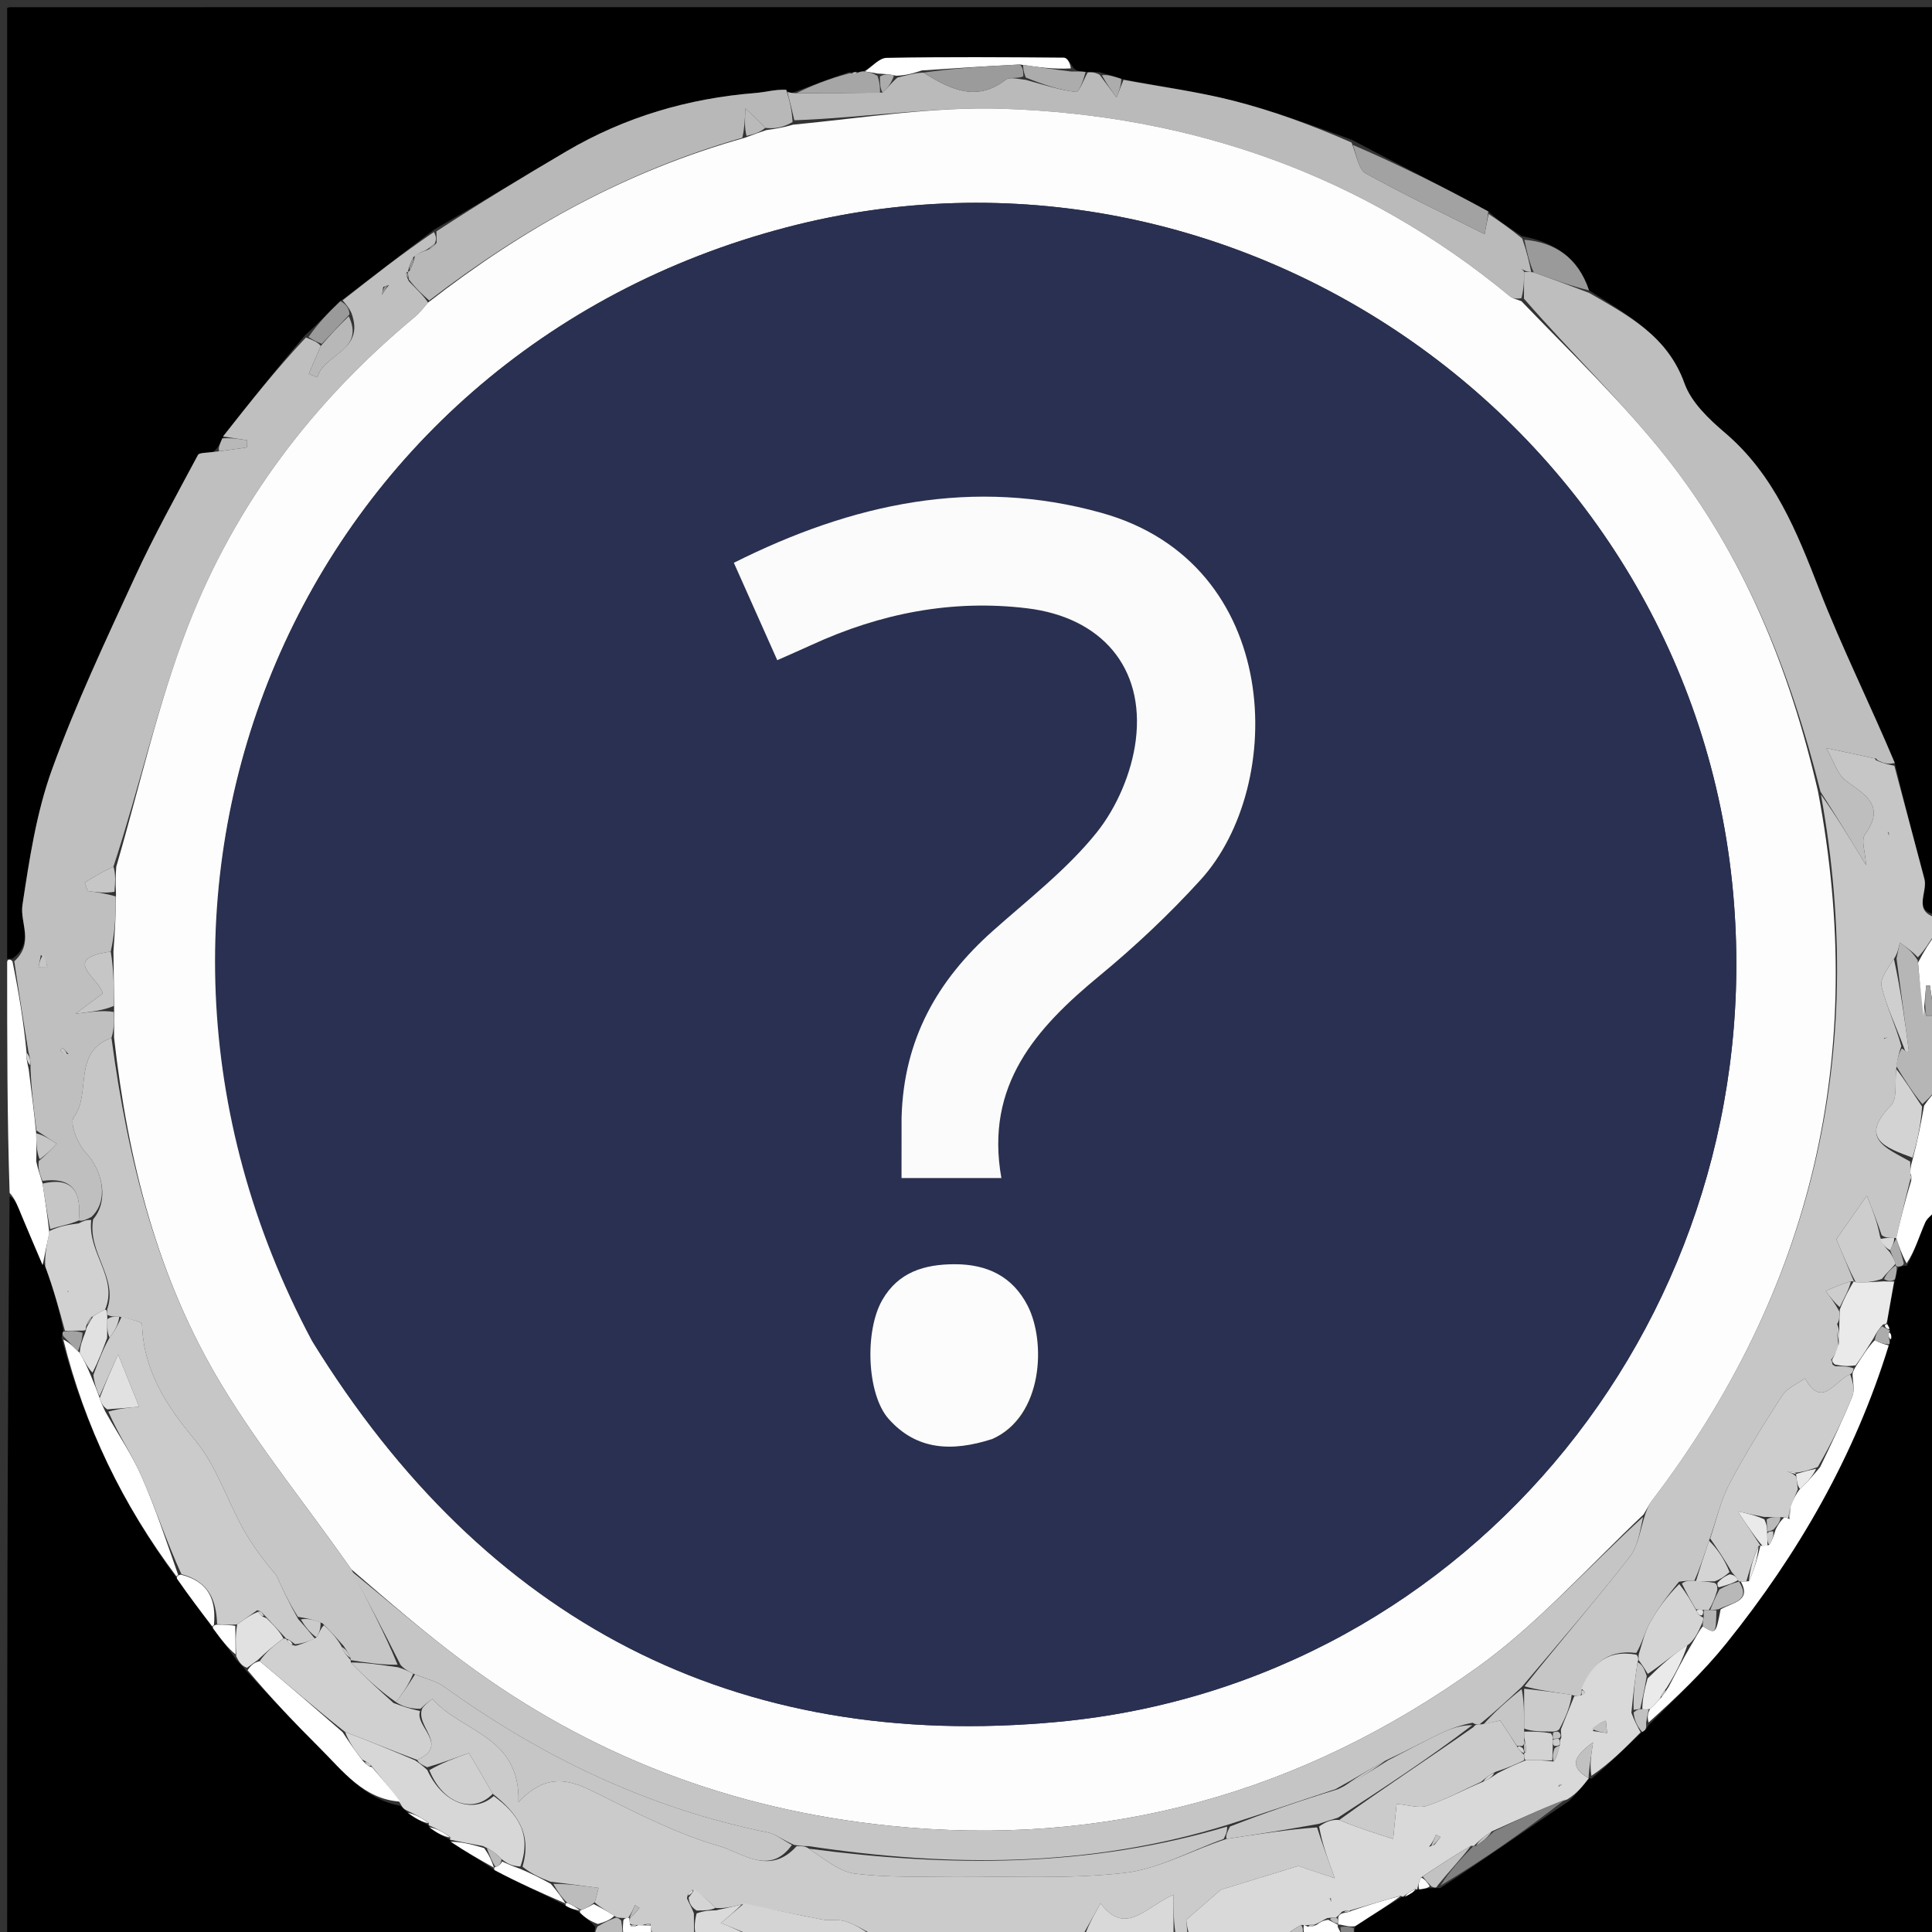 <svg version="1.1" id="Layer_1" xmlns="http://www.w3.org/2000/svg" xmlns:xlink="http://www.w3.org/1999/xlink" x="0px" y="0px"
	 width="100%" viewBox="0 0 270 270" enable-background="new 0 0 270 270" xml:space="preserve">
<rect x="0" y="0" width="270" height="270" fill="#333333" stroke="none"/>
<path fill="#000000" opacity="1" stroke="none" 
	d="
M1,134 
	C1,89.703 1,45.407 1,1.11 
	C1.13,1.073 1.26,1.005 1.39,1.005 
	C91.149,1 180.908,1 271,1 
	C271,43.02 271,85.041 270.717,127.818 
	C267.199,127.371 269.443,124.742 268.937,122.829 
	C267.542,117.556 266.138,112.285 264.8,106.626 
	C261.296,98.306 257.408,90.499 254.253,82.406 
	C251.088,74.285 247.96,66.348 241.059,60.476 
	C238.812,58.564 236.357,56.23 235.411,53.584 
	C233.038,46.944 227.532,44.095 222.067,40.575 
	C220.505,35.932 217.253,33.878 212.671,32.988 
	C210.926,31.848 209.476,30.874 207.991,29.549 
	C201.661,26.083 195.366,22.967 188.897,19.525 
	C183.295,17.471 177.929,15.5 172.421,14.091 
	C167.365,12.799 162.155,12.113 156.702,11.025 
	C155.589,10.647 154.787,10.403 153.66,10.084 
	C152.894,10.047 152.453,10.086 151.703,10.048 
	C150.969,9.976 150.545,9.979 150.055,9.546 
	C149.554,8.744 149.12,8.064 148.681,8.061 
	C140.42,7.993 132.156,7.937 123.897,8.09 
	C122.875,8.108 121.875,9.322 120.634,9.974 
	C120.403,9.965 119.968,10.122 119.735,10.077 
	C119.503,10.031 119.045,10.155 118.642,10.092 
	C115.806,11.011 113.373,11.992 110.712,12.974 
	C110.484,12.976 110.04,12.869 109.87,12.543 
	C108.326,12.483 106.964,12.885 105.578,12.996 
	C96.154,13.747 87.306,16.353 79.147,21.151 
	C73.071,24.724 67.049,28.388 60.65,32.109 
	C56.157,35.464 52.017,38.722 47.573,42.078 
	C45.83,43.727 44.391,45.277 42.596,46.889 
	C38.548,51.632 34.857,56.313 31.065,61.268 
	C30.724,62.054 30.484,62.565 29.845,63.133 
	C28.834,63.312 27.85,63.236 27.663,63.586 
	C24.649,69.234 21.526,74.838 18.851,80.647 
	C14.765,89.521 10.573,98.389 7.259,107.561 
	C5.081,113.588 4.101,120.105 3.136,126.486 
	C2.762,128.954 4.824,131.776 1.743,133.959 
	C1.497,133.996 1,134 1,134 
z"/>
<path fill="#000000" opacity="1" stroke="none" 
	d="
M83,271 
	C55.731,271 28.462,271 1,271 
	C1,236.646 1,202.292 1.346,167.17 
	C2.128,167.546 2.538,168.7 3.006,169.83 
	C3.974,172.165 4.974,174.486 6.32,176.985 
	C7.479,180.097 8.277,183.038 8.871,186.081 
	C8.667,186.183 8.71,186.639 8.598,186.984 
	C11.836,199.317 17.162,210.336 24.739,220.629 
	C26.435,223.075 28.047,225.185 29.806,227.611 
	C30.937,229.165 31.921,230.404 32.992,231.911 
	C33.51,232.522 33.94,232.866 34.45,233.554 
	C37.892,237.342 41.219,240.821 44.627,244.219 
	C47.934,247.516 50.832,251.439 55.996,252.371 
	C56.309,252.76 56.598,252.896 57.006,253.344 
	C58.064,254.147 59.002,254.639 59.947,255.091 
	C59.954,255.05 59.872,255.061 60.002,255.365 
	C61.061,256.166 61.989,256.664 62.925,257.116 
	C62.933,257.07 62.842,257.084 63.002,257.395 
	C65.108,258.804 67.054,259.902 69.098,261.352 
	C72.464,263.136 75.732,264.568 79.066,266.32 
	C79.754,266.76 80.377,266.88 81.066,267.319 
	C81.83,268.065 82.529,268.492 83.177,269.268 
	C83.084,270.078 83.042,270.539 83,271 
z"/>
<path fill="#000000" opacity="1" stroke="none" 
	d="
M271,169 
	C271,202.919 271,236.838 271,271 
	C243.98,271 216.958,271 189.585,270.751 
	C189.218,270.156 189.202,269.809 189.42,269.172 
	C191.796,267.605 193.938,266.329 196.043,265.037 
	C196.006,265.021 196.038,265.094 196.355,265.049 
	C197.142,264.687 197.612,264.368 198.044,264.035 
	C198.008,264.021 198.038,264.094 198.354,264.05 
	C199.086,263.943 199.503,263.88 200.168,263.867 
	C200.58,263.877 200.744,263.837 201.271,263.869 
	C207.408,259.867 213.182,255.795 219.281,251.688 
	C220.42,250.606 221.232,249.558 222.007,248.474 
	C221.969,248.437 222.044,248.496 222.428,248.564 
	C224.967,246.453 227.123,244.274 229.495,242.04 
	C230.005,241.803 230.114,241.545 230.384,241.111 
	C234.253,237.245 238.026,233.678 241.249,229.669 
	C251.298,217.168 259.209,203.451 264.036,187.857 
	C264.13,187.685 264.051,187.303 264.283,187.143 
	C264.37,186.617 264.224,186.252 264.067,185.933 
	C264.056,185.978 264.136,185.93 264.06,185.693 
	C263.984,185.457 263.74,185.024 263.772,184.636 
	C264.104,182.53 264.404,180.812 264.831,178.781 
	C265.015,178.021 265.072,177.574 265.369,177.07 
	C265.607,177.012 266.07,176.849 266.467,176.913 
	C267.577,174.919 268.184,172.814 269.058,170.826 
	C269.387,170.078 270.334,169.601 271,169 
z"/>
<path fill="#C6C6C6" opacity="1" stroke="none" 
	d="
M264.738,107.013 
	C266.138,112.285 267.542,117.556 268.937,122.829 
	C269.443,124.742 267.199,127.371 270.717,128.287 
	C271,128.444 271,128.889 270.753,129.879 
	C269.697,131.653 268.889,132.882 268.028,133.785 
	C267.151,132.88 266.328,132.301 265.504,131.722 
	C265.349,132.471 265.194,133.22 264.679,134.016 
	C263.822,135.342 262.689,136.774 262.954,137.868 
	C263.632,140.666 264.933,143.313 265.721,146.22 
	C265.306,147.274 265.154,148.13 265.001,149.398 
	C264.793,151.401 265.174,153.566 264.278,154.481 
	C259.731,159.126 263.575,160.402 266.955,162.332 
	C266.959,163.125 266.971,163.578 266.983,164.265 
	C266.982,164.5 266.983,164.97 266.856,165.266 
	C266.154,168.055 265.578,170.547 265.009,173.023 
	C265.016,173.006 265.038,173.032 264.7,173.015 
	C263.911,172.992 263.46,172.984 262.965,172.609 
	C262.354,170.797 261.786,169.353 260.897,167.09 
	C258.932,169.902 257.577,171.841 256.64,173.182 
	C257.601,175.501 258.345,177.298 259.084,179.065 
	C259.079,179.035 259.055,179.09 258.66,179.061 
	C257.226,179.496 256.187,179.96 255.148,180.423 
	C255.788,181.275 256.427,182.127 257.073,183.318 
	C257.067,184.11 257.056,184.562 256.733,185.044 
	C256.633,186.047 256.845,187.02 256.954,188.257 
	C256.584,189.015 256.315,189.51 255.867,190.09 
	C255.828,190.43 255.969,190.686 256.482,190.931 
	C257.601,190.938 258.347,190.956 259.047,191.229 
	C258.966,191.653 258.931,191.823 258.569,192.052 
	C256.307,193.042 254.624,196.919 252.247,192.62 
	C251.168,193.41 249.751,193.98 249.071,195.028 
	C246.459,199.053 243.917,203.144 241.686,207.387 
	C240.446,209.743 239.873,212.45 238.839,215.319 
	C238.12,217.426 237.562,219.213 236.781,220.917 
	C236.041,220.88 235.523,220.926 234.64,221.049 
	C233.031,223.004 231.672,224.819 230.582,226.782 
	C229.857,228.088 229.515,229.606 228.677,231.003 
	C224.425,230.48 222.385,232.749 221.005,236.243 
	C221.002,236.665 221.002,236.835 220.756,237.009 
	C220.51,237.015 220.017,237.019 219.657,236.858 
	C217.198,236.465 215.099,236.232 213.05,235.663 
	C218.005,229.438 223.021,223.639 227.736,217.603 
	C228.951,216.049 229.216,213.753 229.978,211.463 
	C230.279,210.696 230.471,210.226 230.769,209.836 
	C253.273,180.36 261.058,147.41 254.474,111.033 
	C256.665,114.119 258.506,117.154 260.789,120.915 
	C260.689,119.111 260.055,117.418 260.641,116.606 
	C263.614,112.491 260.535,111.051 257.891,109.042 
	C256.794,108.207 256.346,106.518 255.216,104.541 
	C258.337,105.207 260.164,105.598 261.995,105.994 
	C262,106 262.011,106.009 262.188,106.262 
	C263.155,106.681 263.947,106.847 264.738,107.013 
M263.242,145.178 
	C263.412,145.121 263.581,145.065 263.751,145.009 
	C263.58,144.954 263.41,144.899 263.242,145.178 
M263.807,116.249 
	C263.861,116.414 263.916,116.578 263.97,116.742 
	C264.024,116.576 264.077,116.41 263.807,116.249 
z"/>
<path fill="#CBCBCB" opacity="1" stroke="none" 
	d="
M151,271 
	C141.646,271 132.292,271 122.427,270.638 
	C120.652,269.668 119.434,268.906 118.107,268.499 
	C117.101,268.191 115.931,268.459 114.876,268.256 
	C111.241,267.555 107.624,266.759 103.68,266.134 
	C102.246,266.504 101.133,266.74 99.979,266.638 
	C98.959,265.534 97.98,264.766 96.775,264.106 
	C96.269,264.418 96.083,264.688 96.01,265.316 
	C96.342,266.073 96.655,266.536 96.971,267.4 
	C96.983,268.867 96.992,269.933 97,271 
	C95.286,271 93.571,271 91.441,270.682 
	C91.013,269.94 91.002,269.517 90.92,268.897 
	C90.564,268.804 90.279,268.907 89.795,269.027 
	C89.597,269.044 89.199,269.044 88.907,269.025 
	C88.42,269.008 88.225,269.01 88.002,268.773 
	C87.975,268.534 87.956,268.053 88.196,267.925 
	C88.747,267.409 89.059,267.022 89.37,266.635 
	C89.158,266.499 88.946,266.363 88.733,266.227 
	C88.475,266.834 88.216,267.441 87.768,268.052 
	C87.579,268.056 87.201,268.05 86.91,268.031 
	C86.424,268.011 86.229,268.01 85.851,267.744 
	C84.767,267.017 83.865,266.557 83.103,265.842 
	C83.378,265.006 83.512,264.425 83.647,263.844 
	C81.523,263.552 79.399,263.259 76.922,262.969 
	C75.346,262.37 74.124,261.768 73.022,260.871 
	C74.379,256.253 72.26,253.381 68.863,250.687 
	C67.626,248.518 66.525,246.662 65.534,244.989 
	C63.546,245.711 61.773,246.355 59.702,246.978 
	C58.933,246.638 58.463,246.319 58.318,245.957 
	C62.915,243.826 57.878,241.255 59.043,238.684 
	C59.565,238.039 60.427,237.387 60.466,237.433 
	C64.397,242.068 72.738,242.516 72.453,251.854 
	C76.933,247.122 80.453,249.13 84.263,251.034 
	C89.535,253.67 94.889,256.371 100.511,257.991 
	C103.691,258.907 107.562,262.204 111.335,258.002 
	C112.111,258.002 112.554,258.001 113.055,258.358 
	C115.241,259.807 117.286,261.575 119.515,261.85 
	C124.07,262.411 128.724,262.256 133.337,262.239 
	C141.253,262.211 149.232,262.622 157.063,261.757 
	C161.826,261.23 166.362,258.655 171.413,256.991 
	C175.891,256.326 179.956,255.669 184.06,255.381 
	C184.75,257.547 185.402,259.345 186.543,262.492 
	C183.652,261.519 182.003,260.964 181.438,260.773 
	C177.202,262.071 173.503,263.205 170.634,264.084 
	C168.845,265.639 167.482,266.824 165.79,268.294 
	C165.821,268.689 165.91,269.844 166,271 
	C165.556,271 165.111,271 164.335,270.591 
	C164.004,268.628 164.004,267.073 164.004,264.783 
	C160.111,266.5 157.284,270.659 153.811,265.993 
	C152.718,267.94 151.859,269.47 151,271 
z"/>
<path fill="#D9D9D9" opacity="1" stroke="none" 
	d="
M166.463,271 
	C165.91,269.844 165.821,268.689 165.79,268.294 
	C167.482,266.824 168.845,265.639 170.634,264.084 
	C173.503,263.205 177.202,262.071 181.438,260.773 
	C182.003,260.964 183.652,261.519 186.543,262.492 
	C185.402,259.345 184.75,257.547 184.35,255.255 
	C185.394,254.514 186.188,254.268 187.162,254.347 
	C189.699,255.413 192.055,256.156 194.699,256.989 
	C194.919,254.738 195.06,253.295 195.177,252.103 
	C196.749,252.229 198.249,252.759 199.439,252.361 
	C202.044,251.492 204.492,250.152 207.302,248.982 
	C208.066,248.642 208.533,248.323 209.277,247.811 
	C210.703,247.078 211.853,246.54 213.298,245.983 
	C214.705,245.983 215.816,246.003 217.134,246.178 
	C217.561,245.555 217.781,244.777 218,243.75 
	C218,243.5 218.001,243.001 218.176,242.919 
	C218.236,242.557 218.12,242.276 218.137,241.685 
	C218.852,239.923 219.434,238.471 220.017,237.019 
	C220.017,237.019 220.51,237.015 220.927,236.921 
	C221.409,236.718 221.553,236.547 221.525,236.51 
	C221.377,236.317 221.185,236.159 221.008,235.989 
	C222.385,232.749 224.425,230.48 228.674,231.24 
	C228.996,231.503 228.993,231.979 228.85,232.31 
	C228.469,234.76 228.231,236.88 227.988,239.359 
	C228.415,240.511 228.847,241.303 229.279,242.095 
	C227.123,244.274 224.967,246.453 222.402,248.177 
	C222.158,246.625 222.324,245.528 222.632,243.487 
	C219.461,245.753 219.621,247.132 222.045,248.511 
	C221.232,249.558 220.42,250.606 219.044,251.46 
	C215.254,252.819 212.028,254.372 208.467,255.946 
	C207.407,256.622 206.682,257.276 205.977,257.963 
	C205.996,257.996 205.932,257.955 205.557,257.964 
	C203.064,259.396 200.946,260.818 198.602,262.379 
	C198.263,263.044 198.151,263.569 198.038,264.094 
	C198.038,264.094 198.008,264.021 197.773,263.989 
	C197.038,264.336 196.538,264.715 196.038,265.094 
	C196.038,265.094 196.006,265.021 195.711,264.948 
	C193.282,265.579 191.148,266.283 188.688,266.978 
	C188.146,266.989 187.929,267.009 187.557,267.158 
	C187.222,267.492 187.092,267.726 186.692,267.979 
	C186.157,267.989 185.943,268.009 185.47,268.059 
	C184.816,268.386 184.421,268.681 183.696,268.974 
	C183.145,268.994 182.925,269.017 182.581,269.049 
	C182.457,269.058 182.21,269.023 181.832,269.011 
	C180.636,269.665 179.818,270.333 179,271 
	C174.975,271 170.951,271 166.463,271 
M200.49,257.782 
	C200.767,257.431 201.044,257.08 201.32,256.729 
	C201.106,256.621 200.891,256.512 200.677,256.404 
	C200.451,256.936 200.225,257.468 199.702,258.102 
	C199.801,258.068 199.901,258.034 200.49,257.782 
M222.596,241.912 
	C223.263,242.009 223.931,242.106 224.598,242.202 
	C224.539,241.625 224.48,241.048 224.421,240.471 
	C223.729,240.752 223.038,241.032 222.596,241.912 
M185.823,265.218 
	C185.885,265.394 185.946,265.57 186.007,265.747 
	C186.065,265.568 186.123,265.389 185.823,265.218 
M217.804,249.705 
	C217.968,249.589 218.132,249.473 218.296,249.357 
	C218.066,249.381 217.836,249.404 217.804,249.705 
z"/>
<path fill="#FFFFFF" opacity="1" stroke="none" 
	d="
M5.961,176.813 
	C4.974,174.486 3.974,172.165 3.006,169.83 
	C2.538,168.7 2.128,167.546 1.346,166.701 
	C1,156.312 1,145.625 1,134.469 
	C1,134 1.497,133.996 1.748,134.374 
	C2.655,138.833 3.313,142.914 3.716,147.12 
	C3.631,147.832 3.801,148.418 4.014,149.434 
	C4.403,152.571 4.749,155.278 5.06,158.389 
	C5.075,159.87 5.125,160.947 5.059,162.274 
	C5.273,163.36 5.603,164.195 5.956,165.407 
	C6.316,167.871 6.652,169.959 6.894,172.307 
	C6.519,173.982 6.24,175.398 5.961,176.813 
z"/>
<path fill="#FFFFFF" opacity="1" stroke="none" 
	d="
M266.983,164.03 
	C266.971,163.578 266.959,163.125 267.266,162.126 
	C268.01,159.337 268.436,157.094 268.9,154.503 
	C269.625,153.437 270.312,152.719 271,152 
	C271,157.355 271,162.71 271,168.532 
	C270.334,169.601 269.387,170.078 269.058,170.826 
	C268.184,172.814 267.577,174.919 266.445,176.557 
	C265.685,175.104 265.343,174.072 265.002,173.039 
	C265.578,170.547 266.154,168.055 267.041,165.194 
	C267.229,164.561 267.106,164.296 266.983,164.03 
z"/>
<path fill="#D4D4D4" opacity="1" stroke="none" 
	d="
M104,266 
	C107.624,266.759 111.241,267.555 114.876,268.256 
	C115.931,268.459 117.101,268.191 118.107,268.499 
	C119.434,268.906 120.652,269.668 121.958,270.638 
	C116.645,271 111.29,271 105.443,270.709 
	C103.29,269.756 101.628,269.094 100.751,268.744 
	C101.627,268.004 102.814,267.002 104,266 
z"/>
<path fill="#B6B6B6" opacity="1" stroke="none" 
	d="
M271,151.546 
	C270.312,152.719 269.625,153.437 268.655,154.306 
	C267.249,152.633 266.125,150.809 265.001,148.985 
	C265.154,148.13 265.306,147.274 265.777,146.514 
	C266.191,146.741 266.262,146.916 266.391,146.988 
	C266.478,147.037 266.765,146.926 266.763,146.913 
	C266.2,142.596 265.62,138.282 265.04,133.968 
	C265.194,133.22 265.349,132.471 265.504,131.722 
	C266.328,132.301 267.151,132.88 267.999,134.198 
	C268.283,137.276 268.544,139.615 269.205,141.966 
	C269.872,141.955 270.139,141.933 270.571,141.819 
	C270.737,141.727 271,142 271,142 
	C271,145.031 271,148.061 271,151.546 
z"/>
<path fill="#D9D9D9" opacity="1" stroke="none" 
	d="
M151.463,271 
	C151.859,269.47 152.718,267.94 153.811,265.993 
	C157.284,270.659 160.111,266.5 164.004,264.783 
	C164.004,267.073 164.004,268.628 164.002,270.591 
	C159.975,271 155.951,271 151.463,271 
z"/>
<path fill="#DADADA" opacity="1" stroke="none" 
	d="
M103.68,266.134 
	C102.814,267.002 101.627,268.004 100.751,268.744 
	C101.628,269.094 103.29,269.756 104.975,270.709 
	C102.629,271 100.259,271 97.444,271 
	C96.992,269.933 96.983,268.867 97.353,267.4 
	C98.495,266.992 99.258,266.984 100.021,266.976 
	C101.133,266.74 102.246,266.504 103.68,266.134 
z"/>
<path fill="#FFFFFF" opacity="1" stroke="none" 
	d="
M268.804,141.954 
	C268.544,139.615 268.283,137.276 268.052,134.524 
	C268.889,132.882 269.697,131.653 270.753,130.212 
	C271,133.693 271,137.386 271,141.539 
	C271,142 270.737,141.727 270.46,141.453 
	C270.027,140.025 269.872,138.87 269.718,137.715 
	C269.539,137.723 269.361,137.731 269.182,137.739 
	C269.056,139.144 268.93,140.549 268.804,141.954 
z"/>
<path fill="#FFFFFF" opacity="1" stroke="none" 
	d="
M182.21,269.023 
	C182.21,269.023 182.457,269.058 182.738,269.249 
	C183.355,269.286 183.691,269.132 184.027,268.977 
	C184.421,268.681 184.816,268.386 185.63,268.294 
	C186.373,268.674 186.695,268.848 186.998,269.002 
	C186.979,268.981 186.938,268.94 186.95,269.281 
	C187.309,270.081 187.654,270.541 188,271 
	C186.286,271 184.571,271 182.451,270.668 
	C182.101,269.899 182.155,269.461 182.21,269.023 
z"/>
<path fill="#BABABA" opacity="1" stroke="none" 
	d="
M86.034,268.01 
	C86.229,268.01 86.424,268.011 86.816,268.407 
	C87.008,269.536 87.004,270.268 87,271 
	C85.933,271 84.867,271 83.4,271 
	C83.042,270.539 83.084,270.078 83.502,269.235 
	C84.596,268.572 85.315,268.291 86.034,268.01 
z"/>
<path fill="#FFFFFF" opacity="1" stroke="none" 
	d="
M87.4,271 
	C87.004,270.268 87.008,269.536 87.107,268.427 
	C87.201,268.05 87.579,268.056 87.789,268.029 
	C87.999,268.002 87.956,268.053 87.956,268.053 
	C87.956,268.053 87.975,268.534 88.061,269.002 
	C88.498,269.328 88.849,269.186 89.199,269.044 
	C89.199,269.044 89.597,269.044 90.043,269.064 
	C90.657,269.087 90.824,269.09 90.991,269.093 
	C91.002,269.517 91.013,269.94 91.012,270.682 
	C89.933,271 88.867,271 87.4,271 
z"/>
<path fill="#BFBFBF" opacity="1" stroke="none" 
	d="
M181.832,269.011 
	C182.155,269.461 182.101,269.899 182.023,270.668 
	C181.25,271 180.5,271 179.375,271 
	C179.818,270.333 180.636,269.665 181.832,269.011 
z"/>
<path fill="#808080" opacity="1" stroke="none" 
	d="
M188.25,271 
	C187.654,270.541 187.309,270.081 187.341,269.314 
	C188.208,269.157 188.698,269.31 189.187,269.462 
	C189.202,269.809 189.218,270.156 189.117,270.751 
	C189,271 188.5,271 188.25,271 
z"/>
<path fill="#BFBFBF" opacity="1" stroke="none" 
	d="
M5.933,165.03 
	C5.603,164.195 5.273,163.36 5.422,162.252 
	C6.575,161.267 7.25,160.555 7.924,159.842 
	C6.981,159.223 6.038,158.604 5.095,157.986 
	C4.749,155.278 4.403,152.571 4.26,149.298 
	C4.299,148.153 4.134,147.574 3.97,146.995 
	C3.313,142.914 2.655,138.833 1.994,134.338 
	C4.824,131.776 2.762,128.954 3.136,126.486 
	C4.101,120.105 5.081,113.588 7.259,107.561 
	C10.573,98.389 14.765,89.521 18.851,80.647 
	C21.526,74.838 24.649,69.234 27.663,63.586 
	C27.85,63.236 28.834,63.312 30.22,63.117 
	C32.163,62.874 33.335,62.703 34.506,62.532 
	C34.517,62.198 34.527,61.864 34.538,61.529 
	C33.414,61.351 32.29,61.172 31.166,60.994 
	C34.857,56.313 38.548,51.632 42.757,47.16 
	C43.842,47.596 44.409,47.823 44.827,48.351 
	C44.169,49.851 43.66,51.051 43.151,52.251 
	C43.554,52.41 43.956,52.568 44.358,52.727 
	C45.248,49.437 51.062,49.063 49.123,43.772 
	C48.778,42.999 48.327,42.489 47.877,41.98 
	C52.017,38.722 56.157,35.464 60.641,32.428 
	C60.995,33.076 61.005,33.502 60.754,34.049 
	C60.219,34.445 59.947,34.719 59.433,35 
	C58.793,35.244 58.395,35.482 57.753,35.945 
	C57.334,36.784 57.158,37.397 56.993,38.007 
	C57.006,38.004 57,37.979 56.798,38.056 
	C56.731,38.429 56.867,38.724 57.134,39.298 
	C58.171,40.382 59.077,41.188 59.822,42.286 
	C59.082,43.171 58.551,43.821 57.916,44.347 
	C43.761,56.098 32.887,70.436 26.266,87.517 
	C22.055,98.381 19.529,109.897 15.858,121.109 
	C14.261,121.844 13.052,122.591 11.843,123.339 
	C11.98,123.732 12.117,124.125 12.254,124.518 
	C13.488,124.685 14.721,124.851 16.169,125.276 
	C16.206,128.015 16.029,130.496 15.475,132.986 
	C8.335,133.988 13.912,136.687 14.359,138.846 
	C13.4,139.556 12.39,140.303 10.546,141.667 
	C13.058,141.362 14.459,141.192 15.9,141.418 
	C15.94,142.873 15.94,143.933 15.577,145.039 
	C10.017,147.098 12.848,152.777 10.305,156.148 
	C9.692,156.96 10.856,159.871 11.987,161.086 
	C14.437,163.717 15.199,167.862 12.758,170.085 
	C11.998,170.446 11.502,170.707 11.006,170.558 
	C11.461,166.315 9.907,164.473 5.933,165.03 
M53.559,40.103 
	C53.501,40.472 53.443,40.841 53.385,41.21 
	C53.628,40.794 53.871,40.377 54.36,39.85 
	C54.255,39.857 54.151,39.863 53.559,40.103 
M5.713,133.453 
	C5.601,134.033 5.489,134.614 5.377,135.194 
	C5.788,135.198 6.199,135.203 6.61,135.208 
	C6.512,134.626 6.414,134.043 5.713,133.453 
M9.57,147.298 
	C9.296,147.01 9.022,146.723 8.748,146.436 
	C8.629,146.549 8.401,146.756 8.407,146.764 
	C8.663,147.067 8.941,147.352 9.57,147.298 
z"/>
<path fill="#BEBEBE" opacity="1" stroke="none" 
	d="
M264.8,106.626 
	C263.947,106.847 263.155,106.681 262.328,106.203 
	C262.192,105.924 262.091,105.956 261.99,105.988 
	C260.164,105.598 258.337,105.207 255.216,104.541 
	C256.346,106.518 256.794,108.207 257.891,109.042 
	C260.535,111.051 263.614,112.491 260.641,116.606 
	C260.055,117.418 260.689,119.111 260.789,120.915 
	C258.506,117.154 256.665,114.119 254.416,110.641 
	C250.076,93.313 243.617,77.487 232.812,63.852 
	C226.739,56.189 219.614,49.359 212.974,41.739 
	C212.988,40.217 212.992,39.11 212.998,38.002 
	C213,38 213.003,37.996 213.25,37.998 
	C213.497,38.001 213.99,38.004 214.34,38.067 
	C217.163,39.068 219.635,40.005 222.106,40.942 
	C227.532,44.095 233.038,46.944 235.411,53.584 
	C236.357,56.23 238.812,58.564 241.059,60.476 
	C247.96,66.348 251.088,74.285 254.253,82.406 
	C257.408,90.499 261.296,98.306 264.8,106.626 
z"/>
<path fill="#BABABA" opacity="1" stroke="none" 
	d="
M212.996,38.003 
	C212.992,39.11 212.988,40.217 212.628,41.673 
	C211.83,41.807 211.324,41.67 210.956,41.366 
	C190.408,24.403 166.541,16.082 140.177,15.202 
	C130.501,14.879 120.761,16.463 111.008,16.808 
	C110.658,15.248 110.349,14.059 110.04,12.869 
	C110.04,12.869 110.484,12.976 111.061,13.021 
	C115.422,13.035 119.205,13.003 123.33,12.934 
	C124.151,12.197 124.631,11.496 125.435,10.83 
	C126.785,10.524 127.81,10.184 129.055,10.148 
	C132.918,12.581 136.549,14.257 140.567,11.14 
	C141.096,10.729 142.177,11.031 143.344,11.155 
	C145.911,11.869 148.117,12.598 150.377,12.848 
	C150.816,12.897 151.462,11.08 152.012,10.124 
	C152.453,10.086 152.894,10.047 153.669,10.437 
	C154.679,11.782 155.356,12.7 156.032,13.617 
	C156.359,12.798 156.686,11.978 157.013,11.159 
	C162.155,12.113 167.365,12.799 172.421,14.091 
	C177.929,15.5 183.295,17.471 188.884,19.919 
	C189.632,21.873 189.887,23.703 190.857,24.238 
	C196.208,27.194 201.733,29.835 207.481,32.725 
	C207.674,31.727 207.85,30.814 208.027,29.9 
	C209.476,30.874 210.926,31.848 212.737,33.338 
	C213.396,35.238 213.693,36.621 213.99,38.004 
	C213.99,38.004 213.497,38.001 213.194,37.863 
	C212.807,37.677 212.723,37.629 212.639,37.58 
	C212.758,37.721 212.877,37.862 212.996,38.003 
z"/>
<path fill="#B8B8B8" opacity="1" stroke="none" 
	d="
M109.87,12.543 
	C110.349,14.059 110.658,15.248 110.765,17.058 
	C109.401,17.847 108.238,18.016 106.94,17.877 
	C106.066,16.892 105.327,16.214 104.169,15.151 
	C104.093,16.859 104.045,17.925 103.742,19.253 
	C87.399,23.936 73.145,31.909 59.984,41.994 
	C59.077,41.188 58.171,40.382 57.134,39.037 
	C57.003,38.326 57.001,38.152 57,37.979 
	C57,37.979 57.006,38.004 57.276,37.827 
	C57.697,37.007 57.846,36.363 57.996,35.72 
	C58.395,35.482 58.793,35.244 59.734,34.928 
	C60.522,34.542 60.769,34.235 61.016,33.928 
	C61.005,33.502 60.995,33.076 60.994,32.331 
	C67.049,28.388 73.071,24.724 79.147,21.151 
	C87.306,16.353 96.154,13.747 105.578,12.996 
	C106.964,12.885 108.326,12.483 109.87,12.543 
z"/>
<path fill="#A2A2A2" opacity="1" stroke="none" 
	d="
M207.991,29.549 
	C207.85,30.814 207.674,31.727 207.481,32.725 
	C201.733,29.835 196.208,27.194 190.857,24.238 
	C189.887,23.703 189.632,21.873 189.059,20.247 
	C195.366,22.967 201.661,26.083 207.991,29.549 
z"/>
<path fill="#FFFFFF" opacity="1" stroke="none" 
	d="
M128.834,9.844 
	C127.81,10.184 126.785,10.524 125.25,10.586 
	C124.151,10.326 123.561,10.344 122.625,10.277 
	C121.807,10.123 121.336,10.053 120.865,9.982 
	C121.875,9.322 122.875,8.108 123.897,8.09 
	C132.156,7.937 140.42,7.993 148.681,8.061 
	C149.12,8.064 149.554,8.744 149.647,9.559 
	C147.197,9.696 145.091,9.383 142.524,9.013 
	C137.654,9.253 133.244,9.548 128.834,9.844 
z"/>
<path fill="#9A9A9A" opacity="1" stroke="none" 
	d="
M214.34,38.067 
	C213.693,36.621 213.396,35.238 213.032,33.504 
	C217.253,33.878 220.505,35.932 222.067,40.575 
	C219.635,40.005 217.163,39.068 214.34,38.067 
z"/>
<path fill="#A6A6A6" opacity="1" stroke="none" 
	d="
M120.634,9.974 
	C121.336,10.053 121.807,10.123 122.631,10.602 
	C122.986,11.663 122.987,12.317 122.987,12.971 
	C119.205,13.003 115.422,13.035 111.289,13.02 
	C113.373,11.992 115.806,11.011 118.728,10.241 
	C119.468,10.342 119.718,10.232 119.968,10.122 
	C119.968,10.122 120.403,9.965 120.634,9.974 
z"/>
<path fill="#ACACAC" opacity="1" stroke="none" 
	d="
M142.984,9.069 
	C145.091,9.383 147.197,9.696 149.712,9.996 
	C150.545,9.979 150.969,9.976 151.703,10.048 
	C151.462,11.08 150.816,12.897 150.377,12.848 
	C148.117,12.598 145.911,11.869 143.349,10.832 
	C143.003,9.928 142.994,9.499 142.984,9.069 
z"/>
<path fill="#9A9A9A" opacity="1" stroke="none" 
	d="
M44.976,48.051 
	C44.409,47.823 43.842,47.596 43.114,47.097 
	C44.391,45.277 45.83,43.727 47.573,42.078 
	C48.327,42.489 48.778,42.999 48.847,43.933 
	C47.303,45.589 46.139,46.82 44.976,48.051 
z"/>
<path fill="#ACACAC" opacity="1" stroke="none" 
	d="
M156.702,11.025 
	C156.686,11.978 156.359,12.798 156.032,13.617 
	C155.356,12.7 154.679,11.782 153.994,10.512 
	C154.787,10.403 155.589,10.647 156.702,11.025 
z"/>
<path fill="#B8B8B8" opacity="1" stroke="none" 
	d="
M31.065,61.268 
	C32.29,61.172 33.414,61.351 34.538,61.529 
	C34.527,61.864 34.517,62.198 34.506,62.532 
	C33.335,62.703 32.163,62.874 30.617,63.061 
	C30.484,62.565 30.724,62.054 31.065,61.268 
z"/>
<path fill="#BFBFBF" opacity="1" stroke="none" 
	d="
M119.735,10.077 
	C119.718,10.232 119.468,10.342 119.131,10.303 
	C119.045,10.155 119.503,10.031 119.735,10.077 
z"/>
<path fill="#D7D7D7" opacity="1" stroke="none" 
	d="
M69,251.002 
	C72.26,253.381 74.379,256.253 72.725,260.844 
	C71.593,260.789 70.881,260.466 70.086,259.799 
	C69.291,258.972 68.579,258.49 67.5,257.989 
	C65.702,257.676 64.272,257.38 62.842,257.084 
	C62.842,257.084 62.933,257.07 62.93,256.745 
	C61.909,255.966 60.891,255.513 59.872,255.061 
	C59.872,255.061 59.954,255.05 59.938,254.775 
	C58.911,254.01 57.899,253.521 56.888,253.032 
	C56.598,252.896 56.309,252.76 55.939,252.035 
	C54.563,249.945 53.266,248.443 51.851,246.723 
	C51.445,246.344 51.158,246.185 50.585,245.876 
	C49.492,244.507 48.684,243.289 48.238,242.052 
	C51.731,243.355 54.862,244.678 57.993,246 
	C58.463,246.319 58.933,246.638 59.707,247.359 
	C61.855,252.03 66.106,253.564 69,251.002 
z"/>
<path fill="#FFFFFF" opacity="1" stroke="none" 
	d="
M24.655,220.292 
	C17.162,210.336 11.836,199.317 8.847,187.196 
	C9.769,187.669 10.328,188.276 11.146,189.065 
	C11.804,190.167 12.206,191.088 12.733,192.334 
	C13.208,193.485 13.557,194.311 13.927,195.393 
	C14.157,196.089 14.365,196.529 14.727,197.285 
	C16.55,200.533 18.48,203.35 19.824,206.423 
	C21.765,210.859 23.282,215.48 24.898,220.09 
	C24.818,220.158 24.655,220.292 24.655,220.292 
z"/>
<path fill="#D1D1D1" opacity="1" stroke="none" 
	d="
M11.006,170.968 
	C11.502,170.707 11.998,170.446 12.752,170.499 
	C12.201,175.112 16.571,178.578 14.683,183.026 
	C13.945,183.342 13.488,183.637 12.763,184.084 
	C12.322,184.602 12.148,184.967 11.998,185.487 
	C12.022,185.641 12.027,185.954 11.658,185.95 
	C10.551,185.956 9.814,185.967 9.076,185.978 
	C8.277,183.038 7.479,180.097 6.32,176.985 
	C6.24,175.398 6.519,173.982 6.921,172.033 
	C8.364,171.322 9.685,171.145 11.006,170.968 
M9.598,180.501 
	C9.598,180.501 9.418,180.401 9.418,180.401 
	C9.418,180.401 9.444,180.584 9.598,180.501 
z"/>
<path fill="#FFFFFF" opacity="1" stroke="none" 
	d="
M51.97,246.942 
	C53.266,248.443 54.563,249.945 55.916,251.782 
	C50.832,251.439 47.934,247.516 44.627,244.219 
	C41.219,240.821 37.892,237.342 34.604,233.42 
	C35.113,232.637 35.546,232.332 36.296,232.148 
	C40.366,235.535 44.121,238.803 47.876,242.07 
	C48.684,243.289 49.492,244.507 50.716,246.089 
	C51.34,246.738 51.619,246.901 51.97,246.942 
z"/>
<path fill="#E1E1E1" opacity="1" stroke="none" 
	d="
M35.98,232.028 
	C35.546,232.332 35.113,232.637 34.525,233.075 
	C33.94,232.866 33.51,232.522 33.012,231.466 
	C32.922,229.572 32.901,228.39 33.149,227.009 
	C34.265,226.217 35.111,225.624 36.073,225.247 
	C36.389,225.739 36.653,225.923 37.253,226.157 
	C38.341,227.198 39.158,228.094 39.61,228.984 
	C38.156,229.995 37.068,231.012 35.98,232.028 
z"/>
<path fill="#FFFFFF" opacity="1" stroke="none" 
	d="
M29.658,227.295 
	C28.047,225.185 26.435,223.075 24.739,220.629 
	C24.655,220.292 24.818,220.158 25.273,220.055 
	C29.244,221.047 30.222,223.668 29.899,227.09 
	C29.819,227.159 29.658,227.295 29.658,227.295 
z"/>
<path fill="#FFFFFF" opacity="1" stroke="none" 
	d="
M70.168,260.144 
	C70.881,260.466 71.593,260.789 72.604,261.138 
	C74.124,261.768 75.346,262.37 76.978,263.272 
	C77.932,264.371 78.477,265.17 79.016,265.979 
	C79.01,265.987 79,266 79,266 
	C75.732,264.568 72.464,263.136 69.103,261.346 
	C69.01,260.986 69.021,260.973 69.266,260.926 
	C69.808,260.704 70.027,260.459 70.168,260.144 
z"/>
<path fill="#FFFFFF" opacity="1" stroke="none" 
	d="
M63.002,257.395 
	C64.272,257.38 65.702,257.676 67.66,258.274 
	C68.465,259.375 68.743,260.174 69.021,260.973 
	C69.021,260.973 69.01,260.986 69.005,260.993 
	C67.054,259.902 65.108,258.804 63.002,257.395 
z"/>
<path fill="#FFFFFF" opacity="1" stroke="none" 
	d="
M32.879,227.209 
	C32.901,228.39 32.922,229.572 32.924,231.199 
	C31.921,230.404 30.937,229.165 29.806,227.611 
	C29.658,227.295 29.819,227.159 30.262,227.049 
	C31.43,227.029 32.154,227.119 32.879,227.209 
z"/>
<path fill="#FFFFFF" opacity="1" stroke="none" 
	d="
M85.851,267.744 
	C85.315,268.291 84.596,268.572 83.553,268.886 
	C82.529,268.492 81.83,268.065 81.07,267.313 
	C81.01,266.987 81.022,266.97 81.29,266.918 
	C82.026,266.61 82.495,266.353 82.964,266.097 
	C83.865,266.557 84.767,267.017 85.851,267.744 
z"/>
<path fill="#FFFFFF" opacity="1" stroke="none" 
	d="
M57.006,253.344 
	C57.899,253.521 58.911,254.01 59.932,254.816 
	C59.002,254.639 58.064,254.147 57.006,253.344 
z"/>
<path fill="#FFFFFF" opacity="1" stroke="none" 
	d="
M60.002,255.365 
	C60.891,255.513 61.909,255.966 62.922,256.79 
	C61.989,256.664 61.061,256.166 60.002,255.365 
z"/>
<path fill="#A2A2A2" opacity="1" stroke="none" 
	d="
M8.871,186.081 
	C9.814,185.967 10.551,185.956 11.539,186.246 
	C11.489,187.326 11.188,188.104 10.888,188.883 
	C10.328,188.276 9.769,187.669 8.96,186.851 
	C8.71,186.639 8.667,186.183 8.871,186.081 
z"/>
<path fill="#FFFFFF" opacity="1" stroke="none" 
	d="
M81.005,266.993 
	C80.377,266.88 79.754,266.76 79.066,266.32 
	C79,266 79.01,265.987 79.284,265.931 
	C80.046,266.24 80.534,266.605 81.022,266.97 
	C81.022,266.97 81.01,266.987 81.005,266.993 
z"/>
<path fill="#FFFFFF" opacity="1" stroke="none" 
	d="
M258.897,191.992 
	C258.931,191.823 258.966,191.653 259.294,191.059 
	C260.328,189.441 261.069,188.249 262.003,187.296 
	C262.778,187.7 263.36,187.864 263.942,188.028 
	C259.209,203.451 251.298,217.168 241.249,229.669 
	C238.026,233.678 234.253,237.245 230.393,240.723 
	C230.172,239.931 230.289,239.43 230.597,238.83 
	C231.189,238.282 231.591,237.834 232.201,237.185 
	C232.602,236.661 232.796,236.339 233.196,235.74 
	C234.271,233.701 235.141,231.937 236.284,230.01 
	C236.965,228.911 237.373,227.976 237.975,227.287 
	C239.786,228.382 239.786,228.382 240.461,224.912 
	C242.173,223.91 244.787,223.781 243.282,221.009 
	C243.704,221.02 243.872,221.027 244.417,220.977 
	C245.207,219.294 245.62,217.668 246.02,216.022 
	C246.006,216.001 246.045,216.033 246.288,216.024 
	C246.53,216.016 247.015,215.986 247.257,215.905 
	C247.693,215.214 247.886,214.606 248.156,213.724 
	C248.548,212.979 248.864,212.507 249.363,212.054 
	C249.547,212.071 249.912,212.129 250.075,212.323 
	C250.18,211.895 250.121,211.273 250.22,210.417 
	C250.667,209.499 250.958,208.816 251.559,208.079 
	C252.626,207.108 253.382,206.19 254.36,205.033 
	C256.032,201.57 257.569,198.381 258.878,195.101 
	C259.236,194.205 258.91,193.036 258.897,191.992 
z"/>
<path fill="#EAEAEA" opacity="1" stroke="none" 
	d="
M261.809,187.056 
	C261.069,188.249 260.328,189.441 259.341,190.804 
	C258.347,190.956 257.601,190.938 256.459,190.698 
	C256.063,190.475 256.047,190.006 256.047,190.006 
	C256.315,189.51 256.584,189.015 256.956,187.884 
	C257.055,186.504 257.05,185.759 257.045,185.015 
	C257.056,184.562 257.067,184.11 257.12,183 
	C257.793,181.258 258.424,180.174 259.055,179.09 
	C259.055,179.09 259.079,179.035 259.35,179.199 
	C260.738,179.254 261.854,179.144 263.259,179.072 
	C263.933,179.104 264.319,179.099 264.704,179.095 
	C264.404,180.812 264.104,182.53 263.717,184.666 
	C263.63,185.084 263.521,185.022 263.163,185.102 
	C262.473,185.807 262.141,186.432 261.809,187.056 
z"/>
<path fill="#808080" opacity="1" stroke="none" 
	d="
M208.801,255.924 
	C212.028,254.372 215.254,252.819 218.718,251.494 
	C213.182,255.795 207.408,259.867 201.305,263.521 
	C202.627,261.386 204.28,259.671 205.932,257.955 
	C205.932,257.955 205.996,257.996 206.305,257.967 
	C207.343,257.266 208.072,256.595 208.801,255.924 
z"/>
<path fill="#FFFFFF" opacity="1" stroke="none" 
	d="
M189.42,269.172 
	C188.698,269.31 188.208,269.157 187.329,268.973 
	C186.938,268.94 186.979,268.981 187.009,268.743 
	C187.03,268.333 187.022,268.161 187.014,267.988 
	C187.092,267.726 187.222,267.492 187.711,267.357 
	C188.351,267.281 188.683,267.134 189.014,266.987 
	C191.148,266.283 193.282,265.579 195.748,264.963 
	C193.938,266.329 191.796,267.605 189.42,269.172 
z"/>
<path fill="#C2C2C2" opacity="1" stroke="none" 
	d="
M205.557,257.964 
	C204.28,259.671 202.627,261.386 200.941,263.45 
	C200.744,263.837 200.58,263.877 200.063,263.65 
	C199.416,263.001 199.122,262.62 198.829,262.239 
	C200.946,260.818 203.064,259.396 205.557,257.964 
z"/>
<path fill="#C1C1C1" opacity="1" stroke="none" 
	d="
M230.406,238.929 
	C230.289,239.43 230.172,239.931 230.046,240.82 
	C230.114,241.545 230.005,241.803 229.495,242.04 
	C228.847,241.303 228.415,240.511 228.296,239.322 
	C228.814,238.891 229.018,238.857 229.518,238.858 
	C230.011,238.905 230.209,238.917 230.406,238.929 
z"/>
<path fill="#ACACAC" opacity="1" stroke="none" 
	d="
M265.009,173.023 
	C265.343,174.072 265.685,175.104 266.048,176.493 
	C266.07,176.849 265.607,177.012 265.303,177.005 
	C264.999,176.999 264.867,176.869 264.92,176.594 
	C264.679,175.874 264.386,175.429 264.159,174.719 
	C264.496,173.98 264.767,173.506 265.038,173.032 
	C265.038,173.032 265.016,173.006 265.009,173.023 
z"/>
<path fill="#ACACAC" opacity="1" stroke="none" 
	d="
M262.003,187.296 
	C262.141,186.432 262.473,185.807 263.042,185.36 
	C263.565,185.669 263.85,185.799 264.136,185.93 
	C264.136,185.93 264.056,185.978 263.957,186.286 
	C263.923,186.829 263.987,187.066 264.051,187.303 
	C264.051,187.303 264.13,187.685 264.036,187.857 
	C263.36,187.864 262.778,187.7 262.003,187.296 
z"/>
<path fill="#ACACAC" opacity="1" stroke="none" 
	d="
M264.831,178.781 
	C264.319,179.099 263.933,179.104 263.302,178.753 
	C263.66,177.888 264.264,177.379 264.867,176.869 
	C264.867,176.869 264.999,176.999 265.064,177.063 
	C265.072,177.574 265.015,178.021 264.831,178.781 
z"/>
<path fill="#FFFFFF" opacity="1" stroke="none" 
	d="
M198.602,262.379 
	C199.122,262.62 199.416,263.001 199.815,263.6 
	C199.503,263.88 199.086,263.943 198.354,264.05 
	C198.151,263.569 198.263,263.044 198.602,262.379 
z"/>
<path fill="#FFFFFF" opacity="1" stroke="none" 
	d="
M196.355,265.049 
	C196.538,264.715 197.038,264.336 197.81,264.004 
	C197.612,264.368 197.142,264.687 196.355,265.049 
z"/>
<path fill="#FFFFFF" opacity="1" stroke="none" 
	d="
M264.06,185.693 
	C263.85,185.799 263.565,185.669 263.4,185.28 
	C263.521,185.022 263.63,185.084 263.685,185.054 
	C263.74,185.024 263.984,185.457 264.06,185.693 
z"/>
<path fill="#FFFFFF" opacity="1" stroke="none" 
	d="
M264.283,187.143 
	C263.987,187.066 263.923,186.829 263.968,186.24 
	C264.224,186.252 264.37,186.617 264.283,187.143 
z"/>
<path fill="#FDFDFD" opacity="1" stroke="none" 
	d="
M107.074,18.184 
	C108.238,18.016 109.401,17.847 110.807,17.428 
	C120.761,16.463 130.501,14.879 140.177,15.202 
	C166.541,16.082 190.408,24.403 210.956,41.366 
	C211.324,41.67 211.83,41.807 212.618,42.088 
	C219.614,49.359 226.739,56.189 232.812,63.852 
	C243.617,77.487 250.076,93.313 254.067,110.588 
	C261.058,147.41 253.273,180.36 230.769,209.836 
	C230.471,210.226 230.279,210.696 229.693,211.647 
	C221.779,219.154 214.828,227.003 206.524,232.967 
	C182.017,250.569 154.637,258.282 124.272,255.148 
	C102.194,252.869 82.346,245.331 64.626,232.115 
	C59.327,228.163 54.327,223.808 49.113,219.329 
	C42.976,210.559 36.352,202.439 30.983,193.56 
	C22.005,178.712 17.86,162.143 15.94,144.992 
	C15.94,143.933 15.94,142.873 15.951,140.973 
	C15.924,137.747 15.888,135.362 15.851,132.977 
	C16.029,130.496 16.206,128.015 16.212,124.885 
	C16.11,123.199 16.179,122.16 16.248,121.121 
	C19.529,109.897 22.055,98.381 26.266,87.517 
	C32.887,70.436 43.761,56.098 57.916,44.347 
	C58.551,43.821 59.082,43.171 59.822,42.286 
	C73.145,31.909 87.399,23.936 104.077,19.258 
	C105.468,18.729 106.271,18.457 107.074,18.184 
M43.791,187.653 
	C67.741,226.513 102.688,244.907 147.977,240.622 
	C205.877,235.142 247.48,183.094 242.207,124.78 
	C236.349,60 172.856,15.337 109.968,31.76 
	C41.863,49.544 9.855,124.179 43.791,187.653 
z"/>
<path fill="#C5C5C5" opacity="1" stroke="none" 
	d="
M49.191,219.638 
	C54.327,223.808 59.327,228.163 64.626,232.115 
	C82.346,245.331 102.194,252.869 124.272,255.148 
	C154.637,258.282 182.017,250.569 206.524,232.967 
	C214.828,227.003 221.779,219.154 229.633,211.982 
	C229.216,213.753 228.951,216.049 227.736,217.603 
	C223.021,223.639 218.005,229.438 212.707,235.715 
	C210.542,237.736 208.771,239.367 206.75,240.999 
	C206.333,241 206.167,241 205.802,240.752 
	C204.162,241.083 202.681,241.582 201.285,242.259 
	C198.829,243.449 196.425,244.747 193.637,246.038 
	C191.183,247.383 189.091,248.692 186.627,250.04 
	C181.504,251.72 176.752,253.36 171.597,255.008 
	C152.054,261.055 132.598,260.935 112.998,258.001 
	C112.554,258.001 112.111,258.002 111.004,257.834 
	C109.336,257.125 108.389,256.301 107.318,256.086 
	C90.677,252.739 75.78,245.571 62.065,235.721 
	C60.899,234.884 59.363,234.562 57.74,233.894 
	C56.987,233.524 56.494,233.262 55.965,232.65 
	C53.683,228.08 51.437,223.859 49.191,219.638 
z"/>
<path fill="#CDCDCD" opacity="1" stroke="none" 
	d="
M244.041,221.034 
	C243.872,221.027 243.704,221.02 243.274,221.017 
	C243.013,221.02 243.002,221.038 242.896,220.812 
	C242.593,220.303 242.332,220.103 242.005,219.68 
	C241.001,217.915 240,216.457 238.999,214.999 
	C239.873,212.45 240.446,209.743 241.686,207.387 
	C243.917,203.144 246.459,199.053 249.071,195.028 
	C249.751,193.98 251.168,193.41 252.247,192.62 
	C254.624,196.919 256.307,193.042 258.569,192.052 
	C258.91,193.036 259.236,194.205 258.878,195.101 
	C257.569,198.381 256.032,201.57 254.033,205.023 
	C252.659,205.497 251.832,205.742 250.861,205.812 
	C250.389,205.645 250.063,205.651 249.737,205.658 
	C250.15,205.779 250.564,205.899 251.038,206.369 
	C251.148,207.19 251.198,207.661 251.249,208.132 
	C250.958,208.816 250.667,209.499 250.189,210.789 
	C249.971,211.639 249.941,211.884 249.912,212.129 
	C249.912,212.129 249.547,212.071 248.979,212.028 
	C247.897,211.996 247.384,212.006 246.545,211.997 
	C245.35,211.78 244.48,211.583 242.875,211.22 
	C244.222,213.265 245.134,214.649 246.045,216.033 
	C246.045,216.033 246.006,216.001 245.759,216.024 
	C245.022,217.709 244.531,219.371 244.041,221.034 
M248.162,207.721 
	C248.063,207.722 247.964,207.723 248.162,207.721 
M252.482,196.589 
	C252.482,196.589 252.412,196.473 252.482,196.589 
z"/>
<path fill="#D4D4D4" opacity="1" stroke="none" 
	d="
M237.782,227.04 
	C237.373,227.976 236.965,228.911 236.089,229.739 
	C233.877,231.172 232.133,232.713 230.277,233.929 
	C229.774,233.062 229.383,232.52 228.993,231.979 
	C228.993,231.979 228.996,231.503 228.999,231.266 
	C229.515,229.606 229.857,228.088 230.582,226.782 
	C231.672,224.819 233.031,223.004 234.681,221.377 
	C235.727,222.721 236.367,223.816 237.081,225.128 
	C237.313,225.616 237.532,225.82 238.015,226.054 
	C238.072,226.447 237.927,226.743 237.782,227.04 
z"/>
<path fill="#CDCDCD" opacity="1" stroke="none" 
	d="
M264.92,176.594 
	C264.264,177.379 263.66,177.888 263.013,178.716 
	C261.854,179.144 260.738,179.254 259.355,179.229 
	C258.345,177.298 257.601,175.501 256.64,173.182 
	C257.577,171.841 258.932,169.902 260.897,167.09 
	C261.786,169.353 262.354,170.797 262.733,172.791 
	C263.061,173.889 263.577,174.436 264.093,174.984 
	C264.386,175.429 264.679,175.874 264.92,176.594 
z"/>
<path fill="#D3D3D3" opacity="1" stroke="none" 
	d="
M265.001,149.398 
	C266.125,150.809 267.249,152.633 268.618,154.654 
	C268.436,157.094 268.01,159.337 267.274,161.786 
	C263.575,160.402 259.731,159.126 264.278,154.481 
	C265.174,153.566 264.793,151.401 265.001,149.398 
z"/>
<path fill="#CFCFCF" opacity="1" stroke="none" 
	d="
M264.679,134.016 
	C265.62,138.282 266.2,142.596 266.763,146.913 
	C266.765,146.926 266.478,147.037 266.391,146.988 
	C266.262,146.916 266.191,146.741 266.04,146.315 
	C264.933,143.313 263.632,140.666 262.954,137.868 
	C262.689,136.774 263.822,135.342 264.679,134.016 
z"/>
<path fill="#CBCBCB" opacity="1" stroke="none" 
	d="
M219.657,236.858 
	C219.434,238.471 218.852,239.923 217.895,241.689 
	C217.52,242.004 217.036,242.006 216.734,241.985 
	C215.287,241.975 214.143,241.986 212.999,241.569 
	C212.999,239.427 213,237.714 213,236 
	C215.099,236.232 217.198,236.465 219.657,236.858 
z"/>
<path fill="#D4D4D4" opacity="1" stroke="none" 
	d="
M238.839,215.319 
	C240,216.457 241.001,217.915 241.706,219.702 
	C240.944,220.352 240.477,220.673 239.634,220.993 
	C238.507,220.995 237.755,220.998 237.003,221 
	C237.562,219.213 238.12,217.426 238.839,215.319 
z"/>
<path fill="#CBCBCB" opacity="1" stroke="none" 
	d="
M236.781,220.917 
	C237.755,220.998 238.507,220.995 239.638,221.218 
	C240.018,221.444 240.01,221.894 239.988,222.225 
	C239.645,223.371 239.324,224.186 238.793,225.008 
	C238.583,225.014 238.162,225.015 237.873,224.987 
	C237.392,224.943 237.199,224.926 237.007,224.91 
	C236.367,223.816 235.727,222.721 235.046,221.299 
	C235.523,220.926 236.041,220.88 236.781,220.917 
z"/>
<path fill="#CDCDCD" opacity="1" stroke="none" 
	d="
M258.66,179.061 
	C258.424,180.174 257.793,181.258 257.115,182.66 
	C256.427,182.127 255.788,181.275 255.148,180.423 
	C256.187,179.96 257.226,179.496 258.66,179.061 
z"/>
<path fill="#CDCDCD" opacity="1" stroke="none" 
	d="
M256.733,185.044 
	C257.05,185.759 257.055,186.504 257.058,187.621 
	C256.845,187.02 256.633,186.047 256.733,185.044 
z"/>
<path fill="#D9D9D9" opacity="1" stroke="none" 
	d="
M264.159,174.719 
	C263.577,174.436 263.061,173.889 262.777,173.159 
	C263.46,172.984 263.911,172.992 264.7,173.015 
	C264.767,173.506 264.496,173.98 264.159,174.719 
z"/>
<path fill="#CFCFCF" opacity="1" stroke="none" 
	d="
M263.241,145.011 
	C263.41,144.899 263.58,144.954 263.751,145.009 
	C263.581,145.065 263.412,145.121 263.241,145.011 
z"/>
<path fill="#BEBEBE" opacity="1" stroke="none" 
	d="
M263.969,116.247 
	C264.077,116.41 264.024,116.576 263.97,116.742 
	C263.916,116.578 263.861,116.414 263.969,116.247 
z"/>
<path fill="#D3D3D3" opacity="1" stroke="none" 
	d="
M266.983,164.265 
	C267.106,164.296 267.229,164.561 267.167,164.898 
	C266.983,164.97 266.982,164.5 266.983,164.265 
z"/>
<path fill="#CDCDCD" opacity="1" stroke="none" 
	d="
M255.867,190.09 
	C256.047,190.006 256.063,190.475 256.087,190.709 
	C255.969,190.686 255.828,190.43 255.867,190.09 
z"/>
<path fill="#CBCBCB" opacity="1" stroke="none" 
	d="
M221.005,236.243 
	C221.185,236.159 221.377,236.317 221.525,236.51 
	C221.553,236.547 221.409,236.718 221.173,236.915 
	C221.002,236.835 221.002,236.665 221.005,236.243 
z"/>
<path fill="#C6C6C6" opacity="1" stroke="none" 
	d="
M57.999,234.001 
	C59.363,234.562 60.899,234.884 62.065,235.721 
	C75.78,245.571 90.677,252.739 107.318,256.086 
	C108.389,256.301 109.336,257.125 110.672,257.834 
	C107.562,262.204 103.691,258.907 100.511,257.991 
	C94.889,256.371 89.535,253.67 84.263,251.034 
	C80.453,249.13 76.933,247.122 72.453,251.854 
	C72.738,242.516 64.397,242.068 60.466,237.433 
	C60.427,237.387 59.565,238.039 58.755,238.804 
	C57.283,238.828 56.142,238.414 55.318,237.86 
	C56.422,236.48 57.21,235.24 57.999,234.001 
z"/>
<path fill="#D0D0D0" opacity="1" stroke="none" 
	d="
M55.001,238 
	C56.142,238.414 57.283,238.828 58.711,239.123 
	C57.878,241.255 62.915,243.826 58.318,245.957 
	C54.862,244.678 51.731,243.355 48.238,242.052 
	C44.121,238.803 40.366,235.535 36.296,232.148 
	C37.068,231.012 38.156,229.995 39.622,228.99 
	C39.999,229.001 40.013,229.019 40.118,229.238 
	C40.423,229.728 40.685,229.91 41.347,230 
	C42.455,229.663 43.227,229.33 44.244,228.83 
	C44.66,228.107 44.83,227.551 45.281,227.124 
	C46.376,228.169 47.19,229.085 47.774,230.17 
	C48.028,230.894 48.513,231.448 48.999,232.001 
	C49,232 48.998,232.002 49.031,232.332 
	C51.043,234.441 53.022,236.221 55.001,238 
z"/>
<path fill="#C6C6C6" opacity="1" stroke="none" 
	d="
M113.055,258.358 
	C132.598,260.935 152.054,261.055 171.49,255.267 
	C171.524,256.012 171.262,256.506 171,257 
	C166.362,258.655 161.826,261.23 157.063,261.757 
	C149.232,262.622 141.253,262.211 133.337,262.239 
	C128.724,262.256 124.07,262.411 119.515,261.85 
	C117.286,261.575 115.241,259.807 113.055,258.358 
z"/>
<path fill="#C6C6C6" opacity="1" stroke="none" 
	d="
M171.413,256.991 
	C171.262,256.506 171.524,256.012 171.893,255.259 
	C176.752,253.36 181.504,251.72 187.002,250.035 
	C189.832,248.66 191.916,247.33 194,246 
	C196.425,244.747 198.829,243.449 201.285,242.259 
	C202.681,241.582 204.162,241.083 205.753,241.094 
	C199.594,245.796 193.287,249.909 186.981,254.023 
	C186.188,254.268 185.394,254.514 184.312,254.887 
	C179.956,255.669 175.891,256.326 171.413,256.991 
z"/>
<path fill="#D0D0D0" opacity="1" stroke="none" 
	d="
M68.863,250.687 
	C66.106,253.564 61.855,252.03 60.006,247.38 
	C61.773,246.355 63.546,245.711 65.534,244.989 
	C66.525,246.662 67.626,248.518 68.863,250.687 
z"/>
<path fill="#BCBCBC" opacity="1" stroke="none" 
	d="
M81.29,266.918 
	C80.534,266.605 80.046,266.24 79.29,265.923 
	C78.477,265.17 77.932,264.371 77.331,263.268 
	C79.399,263.259 81.523,263.552 83.647,263.844 
	C83.512,264.425 83.378,265.006 83.103,265.842 
	C82.495,266.353 82.026,266.61 81.29,266.918 
z"/>
<path fill="#D4D4D4" opacity="1" stroke="none" 
	d="
M99.979,266.638 
	C99.258,266.984 98.495,266.992 97.349,267 
	C96.655,266.536 96.342,266.073 96.231,265.203 
	C96.71,264.593 96.899,264.327 97.001,263.999 
	C97.98,264.766 98.959,265.534 99.979,266.638 
z"/>
<path fill="#BABABA" opacity="1" stroke="none" 
	d="
M87.978,268.025 
	C88.216,267.441 88.475,266.834 88.733,266.227 
	C88.946,266.363 89.158,266.499 89.37,266.635 
	C89.059,267.022 88.747,267.409 88.196,267.925 
	C87.956,268.053 87.999,268.002 87.978,268.025 
z"/>
<path fill="#BABABA" opacity="1" stroke="none" 
	d="
M88.907,269.025 
	C88.849,269.186 88.498,269.328 88.089,269.241 
	C88.225,269.01 88.42,269.008 88.907,269.025 
z"/>
<path fill="#BABABA" opacity="1" stroke="none" 
	d="
M90.92,268.897 
	C90.824,269.09 90.657,269.087 90.242,269.047 
	C90.279,268.907 90.564,268.804 90.92,268.897 
z"/>
<path fill="#DADADA" opacity="1" stroke="none" 
	d="
M96.775,264.106 
	C96.899,264.327 96.71,264.593 96.212,264.91 
	C96.083,264.688 96.269,264.418 96.775,264.106 
z"/>
<path fill="#CBCBCB" opacity="1" stroke="none" 
	d="
M187.162,254.347 
	C193.287,249.909 199.594,245.796 205.95,241.342 
	C206.167,241 206.333,241 207.084,240.97 
	C208.545,240.72 209.421,240.501 209.655,240.443 
	C210.605,241.886 211.299,242.941 212.101,244.217 
	C212.407,244.716 212.669,244.904 212.995,245.253 
	C212.995,245.503 213.002,246.002 213.002,246.002 
	C211.853,246.54 210.703,247.078 209.107,247.58 
	C208.108,248.03 207.556,248.517 207.005,249.004 
	C204.492,250.152 202.044,251.492 199.439,252.361 
	C198.249,252.759 196.749,252.229 195.177,252.103 
	C195.06,253.295 194.919,254.738 194.699,256.989 
	C192.055,256.156 189.699,255.413 187.162,254.347 
z"/>
<path fill="#D3D3D3" opacity="1" stroke="none" 
	d="
M213.298,245.983 
	C213.002,246.002 212.995,245.503 212.998,245.251 
	C213,245 213.004,244.994 213.232,244.851 
	C213.306,244.138 213.153,243.569 212.998,242.749 
	C212.996,242.331 212.997,242.164 212.998,241.997 
	C214.143,241.986 215.287,241.975 216.724,242.233 
	C217.017,242.503 217.001,242.999 217.001,243.249 
	C217,243.667 217,243.833 216.996,244.338 
	C216.97,245.124 216.949,245.574 216.927,246.023 
	C215.816,246.003 214.705,245.983 213.298,245.983 
z"/>
<path fill="#C8C8C8" opacity="1" stroke="none" 
	d="
M228.85,232.31 
	C229.383,232.52 229.774,233.062 230.134,234.245 
	C229.809,236.199 229.516,237.511 229.223,238.823 
	C229.018,238.857 228.814,238.891 228.301,238.963 
	C228.231,236.88 228.469,234.76 228.85,232.31 
z"/>
<path fill="#C1C1C1" opacity="1" stroke="none" 
	d="
M222.007,248.474 
	C219.621,247.132 219.461,245.753 222.632,243.487 
	C222.324,245.528 222.158,246.625 222.018,248.109 
	C222.044,248.496 221.969,248.437 222.007,248.474 
z"/>
<path fill="#C1C1C1" opacity="1" stroke="none" 
	d="
M222.471,241.612 
	C223.038,241.032 223.729,240.752 224.421,240.471 
	C224.48,241.048 224.539,241.625 224.598,242.202 
	C223.931,242.106 223.263,242.009 222.471,241.612 
z"/>
<path fill="#C2C2C2" opacity="1" stroke="none" 
	d="
M208.467,255.946 
	C208.072,256.595 207.343,257.266 206.285,257.934 
	C206.682,257.276 207.407,256.622 208.467,255.946 
z"/>
<path fill="#D3D3D3" opacity="1" stroke="none" 
	d="
M207.302,248.982 
	C207.556,248.517 208.108,248.03 208.83,247.774 
	C208.533,248.323 208.066,248.642 207.302,248.982 
z"/>
<path fill="#C2C2C2" opacity="1" stroke="none" 
	d="
M199.999,258 
	C200.225,257.468 200.451,256.936 200.677,256.404 
	C200.891,256.512 201.106,256.621 201.32,256.729 
	C201.044,257.08 200.767,257.431 200.245,257.891 
	C200,258 199.999,258 199.999,258 
z"/>
<path fill="#C1C1C1" opacity="1" stroke="none" 
	d="
M217.134,246.178 
	C216.949,245.574 216.97,245.124 217.246,244.338 
	C217.667,244 217.834,244 218,244 
	C217.781,244.777 217.561,245.555 217.134,246.178 
z"/>
<path fill="#BABABA" opacity="1" stroke="none" 
	d="
M186.002,265.214 
	C186.123,265.389 186.065,265.568 186.007,265.747 
	C185.946,265.57 185.885,265.394 186.002,265.214 
z"/>
<path fill="#C1C1C1" opacity="1" stroke="none" 
	d="
M217.001,242.999 
	C217.001,242.999 217.017,242.503 217.027,242.254 
	C217.036,242.006 217.52,242.004 217.762,242 
	C218.12,242.276 218.236,242.557 217.926,242.918 
	C217.5,243 217.001,242.999 217.001,242.999 
z"/>
<path fill="#C1C1C1" opacity="1" stroke="none" 
	d="
M217.705,249.566 
	C217.836,249.404 218.066,249.381 218.296,249.357 
	C218.132,249.473 217.968,249.589 217.705,249.566 
z"/>
<path fill="#BABABA" opacity="1" stroke="none" 
	d="
M186.692,267.979 
	C187.022,268.161 187.03,268.333 187.028,268.764 
	C186.695,268.848 186.373,268.674 185.89,268.264 
	C185.943,268.009 186.157,267.989 186.692,267.979 
z"/>
<path fill="#BABABA" opacity="1" stroke="none" 
	d="
M188.688,266.978 
	C188.683,267.134 188.351,267.281 187.866,267.229 
	C187.929,267.009 188.146,266.989 188.688,266.978 
z"/>
<path fill="#BFBFBF" opacity="1" stroke="none" 
	d="
M183.696,268.974 
	C183.691,269.132 183.355,269.286 182.862,269.24 
	C182.925,269.017 183.145,268.994 183.696,268.974 
z"/>
<path fill="#C2C2C2" opacity="1" stroke="none" 
	d="
M200,258 
	C199.901,258.034 199.801,258.068 199.851,258.051 
	C199.999,258 200,258 200,258 
z"/>
<path fill="#CBCBCB" opacity="1" stroke="none" 
	d="
M217.001,243.249 
	C217.001,242.999 217.5,243 217.751,243 
	C218.001,243.001 218,243.5 218,243.75 
	C217.834,244 217.667,244 217.25,244 
	C217,243.833 217,243.667 217.001,243.249 
z"/>
<path fill="#C6C6C6" opacity="1" stroke="none" 
	d="
M11.006,170.558 
	C9.685,171.145 8.364,171.322 7.016,171.773 
	C6.652,169.959 6.316,167.871 5.956,165.407 
	C9.907,164.473 11.461,166.315 11.006,170.558 
z"/>
<path fill="#C6C6C6" opacity="1" stroke="none" 
	d="
M5.06,158.389 
	C6.038,158.604 6.981,159.223 7.924,159.842 
	C7.25,160.555 6.575,161.267 5.538,162.002 
	C5.125,160.947 5.075,159.87 5.06,158.389 
z"/>
<path fill="#D4D4D4" opacity="1" stroke="none" 
	d="
M3.716,147.12 
	C4.134,147.574 4.299,148.153 4.217,148.869 
	C3.801,148.418 3.631,147.832 3.716,147.12 
z"/>
<path fill="#A2A2A2" opacity="1" stroke="none" 
	d="
M269.205,141.966 
	C268.93,140.549 269.056,139.144 269.182,137.739 
	C269.361,137.731 269.539,137.723 269.718,137.715 
	C269.872,138.87 270.027,140.025 270.294,141.545 
	C270.139,141.933 269.872,141.955 269.205,141.966 
z"/>
<path fill="#C6C6C6" opacity="1" stroke="none" 
	d="
M48.004,230 
	C47.19,229.085 46.376,228.169 45.075,226.862 
	C43.725,226.313 42.863,226.156 41.633,225.955 
	C40.371,223.973 39.478,222.035 38.584,220.097 
	C36.888,218.139 35.287,216.011 34.004,213.705 
	C31.705,209.572 30.218,204.817 27.26,201.263 
	C23.212,196.399 20.045,191.54 19.848,185.044 
	C19.837,184.671 17.991,184.353 16.667,184.006 
	C15.894,183.999 15.452,183.996 15.001,183.745 
	C14.991,183.498 14.965,183.004 14.965,183.004 
	C16.571,178.578 12.201,175.112 13.015,170.4 
	C15.199,167.862 14.437,163.717 11.987,161.086 
	C10.856,159.871 9.692,156.96 10.305,156.148 
	C12.848,152.777 10.017,147.098 15.577,145.039 
	C17.86,162.143 22.005,178.712 30.983,193.56 
	C36.352,202.439 42.976,210.559 49.113,219.329 
	C51.437,223.859 53.683,228.08 55.566,232.65 
	C53.134,232.666 51.066,232.334 48.998,232.002 
	C48.998,232.002 49,232 48.98,231.703 
	C48.641,230.937 48.322,230.469 48.004,230 
z"/>
<path fill="#C6C6C6" opacity="1" stroke="none" 
	d="
M15.475,132.986 
	C15.888,135.362 15.924,137.747 15.91,140.577 
	C14.459,141.192 13.058,141.362 10.546,141.667 
	C12.39,140.303 13.4,139.556 14.359,138.846 
	C13.912,136.687 8.335,133.988 15.475,132.986 
z"/>
<path fill="#B8B8B8" opacity="1" stroke="none" 
	d="
M44.827,48.351 
	C46.139,46.82 47.303,45.589 48.742,44.197 
	C51.062,49.063 45.248,49.437 44.358,52.727 
	C43.956,52.568 43.554,52.41 43.151,52.251 
	C43.66,51.051 44.169,49.851 44.827,48.351 
z"/>
<path fill="#C6C6C6" opacity="1" stroke="none" 
	d="
M15.858,121.109 
	C16.179,122.16 16.11,123.199 15.998,124.628 
	C14.721,124.851 13.488,124.685 12.254,124.518 
	C12.117,124.125 11.98,123.732 11.843,123.339 
	C13.052,122.591 14.261,121.844 15.858,121.109 
z"/>
<path fill="#C6C6C6" opacity="1" stroke="none" 
	d="
M6.015,133.457 
	C6.414,134.043 6.512,134.626 6.61,135.208 
	C6.199,135.203 5.788,135.198 5.377,135.194 
	C5.489,134.614 5.601,134.033 6.015,133.457 
z"/>
<path fill="#C6C6C6" opacity="1" stroke="none" 
	d="
M9.393,147.469 
	C8.941,147.352 8.663,147.067 8.407,146.764 
	C8.401,146.756 8.629,146.549 8.748,146.436 
	C9.022,146.723 9.296,147.01 9.393,147.469 
z"/>
<path fill="#9A9A9A" opacity="1" stroke="none" 
	d="
M54.113,39.96 
	C53.871,40.377 53.628,40.794 53.385,41.21 
	C53.443,40.841 53.501,40.472 53.795,40.027 
	C54.03,39.951 54.113,39.96 54.113,39.96 
z"/>
<path fill="#9A9A9A" opacity="1" stroke="none" 
	d="
M57.753,35.945 
	C57.846,36.363 57.697,37.007 57.264,37.83 
	C57.158,37.397 57.334,36.784 57.753,35.945 
z"/>
<path fill="#9A9A9A" opacity="1" stroke="none" 
	d="
M56.798,38.056 
	C57.001,38.152 57.003,38.326 57.004,38.759 
	C56.867,38.724 56.731,38.429 56.798,38.056 
z"/>
<path fill="#B8B8B8" opacity="1" stroke="none" 
	d="
M54.038,39.91 
	C54.151,39.863 54.255,39.857 54.237,39.905 
	C54.113,39.96 54.03,39.951 54.038,39.91 
z"/>
<path fill="#9A9A9A" opacity="1" stroke="none" 
	d="
M60.754,34.049 
	C60.769,34.235 60.522,34.542 59.975,34.921 
	C59.947,34.719 60.219,34.445 60.754,34.049 
z"/>
<path fill="#C6C6C6" opacity="1" stroke="none" 
	d="
M261.995,105.994 
	C262.091,105.956 262.192,105.924 262.152,105.951 
	C262.011,106.009 262,106 261.995,105.994 
z"/>
<path fill="#9B9B9B" opacity="1" stroke="none" 
	d="
M142.524,9.013 
	C142.994,9.499 143.003,9.928 143.008,10.68 
	C142.177,11.031 141.096,10.729 140.567,11.14 
	C136.549,14.257 132.918,12.581 129.055,10.148 
	C133.244,9.548 137.654,9.253 142.524,9.013 
z"/>
<path fill="#ACACAC" opacity="1" stroke="none" 
	d="
M123.33,12.934 
	C122.987,12.317 122.986,11.663 122.978,10.686 
	C123.561,10.344 124.151,10.326 124.925,10.551 
	C124.631,11.496 124.151,12.197 123.33,12.934 
z"/>
<path fill="#BEBEBE" opacity="1" stroke="none" 
	d="
M212.998,38.002 
	C212.877,37.862 212.758,37.721 212.639,37.58 
	C212.723,37.629 212.807,37.677 212.947,37.861 
	C213.003,37.996 213,38 212.998,38.002 
z"/>
<path fill="#BABABA" opacity="1" stroke="none" 
	d="
M106.94,17.877 
	C106.271,18.457 105.468,18.729 104.331,18.996 
	C104.045,17.925 104.093,16.859 104.169,15.151 
	C105.327,16.214 106.066,16.892 106.94,17.877 
z"/>
<path fill="#BABABA" opacity="1" stroke="none" 
	d="
M69.266,260.926 
	C68.743,260.174 68.465,259.375 68.027,258.292 
	C68.579,258.49 69.291,258.972 70.086,259.799 
	C70.027,260.459 69.808,260.704 69.266,260.926 
z"/>
<path fill="#D0D0D0" opacity="1" stroke="none" 
	d="
M51.851,246.723 
	C51.619,246.901 51.34,246.738 51.001,246.239 
	C51.158,246.185 51.445,246.344 51.851,246.723 
z"/>
<path fill="#CBCBCB" opacity="1" stroke="none" 
	d="
M16.999,184.01 
	C17.991,184.353 19.837,184.671 19.848,185.044 
	C20.045,191.54 23.212,196.399 27.26,201.263 
	C30.218,204.817 31.705,209.572 34.004,213.705 
	C35.287,216.011 36.888,218.139 38.584,220.097 
	C39.478,222.035 40.371,223.973 41.669,226.268 
	C42.714,227.416 43.356,228.206 43.998,228.996 
	C43.227,229.33 42.455,229.663 41.24,229.781 
	C40.599,229.291 40.339,229.109 40.013,229.019 
	C40.013,229.019 39.999,229.001 39.988,228.995 
	C39.158,228.094 38.341,227.198 37.147,225.933 
	C36.567,225.283 36.296,225.105 35.956,225.031 
	C35.111,225.624 34.265,226.217 33.149,227.009 
	C32.154,227.119 31.43,227.029 30.342,226.98 
	C30.222,223.668 29.244,221.047 25.354,219.987 
	C23.282,215.48 21.765,210.859 19.824,206.423 
	C18.48,203.35 16.55,200.533 15.143,197.276 
	C16.713,196.834 18.022,196.718 19.439,196.592 
	C18.365,193.919 17.52,191.816 16.504,189.289 
	C15.538,191.464 14.722,193.3 13.905,195.137 
	C13.557,194.311 13.208,193.485 13.05,192.154 
	C13.818,190.092 14.393,188.535 15.317,186.934 
	C16.109,185.93 16.554,184.97 16.999,184.01 
z"/>
<path fill="#E1E1E1" opacity="1" stroke="none" 
	d="
M13.927,195.393 
	C14.722,193.3 15.538,191.464 16.504,189.289 
	C17.52,191.816 18.365,193.919 19.439,196.592 
	C18.022,196.718 16.713,196.834 14.989,196.959 
	C14.365,196.529 14.157,196.089 13.927,195.393 
z"/>
<path fill="#E1E1E1" opacity="1" stroke="none" 
	d="
M14.969,186.978 
	C14.393,188.535 13.818,190.092 12.925,191.829 
	C12.206,191.088 11.804,190.167 11.146,189.065 
	C11.188,188.104 11.489,187.326 11.908,186.251 
	C12.027,185.954 12.022,185.641 12.226,185.289 
	C12.63,184.602 12.831,184.266 13.031,183.931 
	C13.488,183.637 13.945,183.342 14.683,183.026 
	C14.965,183.004 14.991,183.498 14.995,184.119 
	C14.989,185.486 14.979,186.232 14.969,186.978 
z"/>
<path fill="#ACACAC" opacity="1" stroke="none" 
	d="
M9.521,180.543 
	C9.444,180.584 9.418,180.401 9.418,180.401 
	C9.418,180.401 9.598,180.501 9.521,180.543 
z"/>
<path fill="#A2A2A2" opacity="1" stroke="none" 
	d="
M12.763,184.084 
	C12.831,184.266 12.63,184.602 12.202,185.135 
	C12.148,184.967 12.322,184.602 12.763,184.084 
z"/>
<path fill="#D0D0D0" opacity="1" stroke="none" 
	d="
M36.073,225.247 
	C36.296,225.105 36.567,225.283 36.877,225.787 
	C36.653,225.923 36.389,225.739 36.073,225.247 
z"/>
<path fill="#EAEAEA" opacity="1" stroke="none" 
	d="
M229.518,238.858 
	C229.516,237.511 229.809,236.199 230.247,234.57 
	C232.133,232.713 233.877,231.172 235.816,229.902 
	C235.141,231.937 234.271,233.701 232.92,235.869 
	C232.29,236.645 232.142,237.015 231.993,237.386 
	C231.591,237.834 231.189,238.282 230.597,238.83 
	C230.209,238.917 230.011,238.905 229.518,238.858 
z"/>
<path fill="#B8B8B8" opacity="1" stroke="none" 
	d="
M239.004,225.001 
	C239.324,224.186 239.645,223.371 240.291,222.135 
	C241.412,221.489 242.207,221.264 243.002,221.038 
	C243.002,221.038 243.013,221.02 243.021,221.012 
	C244.787,223.781 242.173,223.91 240.17,224.892 
	C239.392,225.014 239.198,225.008 239.004,225.001 
z"/>
<path fill="#EAEAEA" opacity="1" stroke="none" 
	d="
M246.288,216.024 
	C245.134,214.649 244.222,213.265 242.875,211.22 
	C244.48,211.583 245.35,211.78 246.572,212.33 
	C246.94,213.129 246.957,213.575 246.97,214.349 
	C246.983,215.113 246.999,215.55 247.015,215.986 
	C247.015,215.986 246.53,216.016 246.288,216.024 
z"/>
<path fill="#EAEAEA" opacity="1" stroke="none" 
	d="
M244.417,220.977 
	C244.531,219.371 245.022,217.709 245.773,216.045 
	C245.62,217.668 245.207,219.294 244.417,220.977 
z"/>
<path fill="#EAEAEA" opacity="1" stroke="none" 
	d="
M251.006,205.987 
	C251.832,205.742 252.659,205.497 253.812,205.262 
	C253.382,206.19 252.626,207.108 251.559,208.079 
	C251.198,207.661 251.148,207.19 251.046,206.362 
	C250.995,206.005 251.006,205.987 251.006,205.987 
z"/>
<path fill="#B6B6B6" opacity="1" stroke="none" 
	d="
M238.793,225.008 
	C239.198,225.008 239.392,225.014 239.877,225.041 
	C239.786,228.382 239.786,228.382 237.975,227.287 
	C237.927,226.743 238.072,226.447 238.103,225.819 
	C238.046,225.33 238.104,225.173 238.162,225.015 
	C238.162,225.015 238.583,225.014 238.793,225.008 
z"/>
<path fill="#BABABA" opacity="1" stroke="none" 
	d="
M246.973,214.021 
	C246.957,213.575 246.94,213.129 246.897,212.35 
	C247.384,212.006 247.897,211.996 248.795,212.011 
	C248.864,212.507 248.548,212.979 247.879,213.729 
	C247.342,214.012 247.157,214.017 246.973,214.021 
z"/>
<path fill="#CDCDCD" opacity="1" stroke="none" 
	d="
M246.97,214.349 
	C247.157,214.017 247.342,214.012 247.803,214.002 
	C247.886,214.606 247.693,215.214 247.257,215.905 
	C246.999,215.55 246.983,215.113 246.97,214.349 
z"/>
<path fill="#BABABA" opacity="1" stroke="none" 
	d="
M250.075,212.323 
	C249.941,211.884 249.971,211.639 250.031,211.022 
	C250.121,211.273 250.18,211.895 250.075,212.323 
z"/>
<path fill="#C1C1C1" opacity="1" stroke="none" 
	d="
M232.201,237.185 
	C232.142,237.015 232.29,236.645 232.715,236.145 
	C232.796,236.339 232.602,236.661 232.201,237.185 
z"/>
<path fill="#293051" opacity="1" stroke="none" 
	d="
M43.581,187.348 
	C9.855,124.179 41.863,49.544 109.968,31.76 
	C172.856,15.337 236.349,60 242.207,124.78 
	C247.48,183.094 205.877,235.142 147.977,240.622 
	C102.688,244.907 67.741,226.513 43.581,187.348 
M125.99,156.627 
	C125.99,159.376 125.99,162.125 125.99,164.635 
	C130.894,164.635 135.126,164.635 139.945,164.635 
	C137.628,151.628 144.799,143.671 153.659,136.364 
	C158.654,132.244 163.417,127.755 167.776,122.968 
	C179.838,109.723 179.314,78.767 153.963,71.681 
	C136.072,66.68 119.162,70.332 102.557,78.65 
	C104.652,83.349 106.585,87.686 108.624,92.261 
	C110.457,91.447 111.955,90.801 113.437,90.12 
	C123.019,85.716 133.03,83.734 143.556,85.011 
	C153.868,86.261 160.018,93.232 158.723,103.471 
	C158.152,107.983 156.07,112.857 153.22,116.397 
	C149.09,121.528 143.71,125.676 138.738,130.104 
	C131.05,136.949 126.292,145.19 125.99,156.627 
M139.052,200.958 
	C145.788,197.933 146.199,187.527 143.623,182.49 
	C141.515,178.371 137.95,176.673 133.426,176.678 
	C129.208,176.682 125.542,177.76 123.294,181.69 
	C120.806,186.04 121.147,194.861 124.18,198.283 
	C128.084,202.687 133.033,202.923 139.052,200.958 
z"/>
<path fill="#CBCBCB" opacity="1" stroke="none" 
	d="
M49.031,232.332 
	C51.066,232.334 53.134,232.666 55.601,232.999 
	C56.494,233.262 56.987,233.524 57.74,233.894 
	C57.21,235.24 56.422,236.48 55.318,237.86 
	C53.022,236.221 51.043,234.441 49.031,232.332 
z"/>
<path fill="#C6C6C6" opacity="1" stroke="none" 
	d="
M212.999,241.569 
	C212.997,242.164 212.996,242.331 212.998,243 
	C213,243.67 213,243.837 212.748,243.999 
	C212.328,243.995 212.161,243.996 211.993,243.996 
	C211.299,242.941 210.605,241.886 209.655,240.443 
	C209.421,240.501 208.545,240.72 207.334,240.969 
	C208.771,239.367 210.542,237.736 212.656,236.052 
	C213,237.714 212.999,239.427 212.999,241.569 
z"/>
<path fill="#C6C6C6" opacity="1" stroke="none" 
	d="
M193.637,246.038 
	C191.916,247.33 189.832,248.66 187.374,249.995 
	C189.091,248.692 191.183,247.383 193.637,246.038 
z"/>
<path fill="#E1E1E1" opacity="1" stroke="none" 
	d="
M242.896,220.812 
	C242.207,221.264 241.412,221.489 240.314,221.804 
	C240.01,221.894 240.018,221.444 240.014,221.219 
	C240.477,220.673 240.944,220.352 241.709,220.009 
	C242.332,220.103 242.593,220.303 242.896,220.812 
z"/>
<path fill="#EAEAEA" opacity="1" stroke="none" 
	d="
M250.986,206.012 
	C250.564,205.899 250.15,205.779 249.737,205.658 
	C250.063,205.651 250.389,205.645 250.861,205.812 
	C251.006,205.987 250.995,206.005 250.986,206.012 
z"/>
<path fill="#EAEAEA" opacity="1" stroke="none" 
	d="
M248.013,207.723 
	C247.964,207.723 248.063,207.722 248.013,207.723 
z"/>
<path fill="#C6C6C6" opacity="1" stroke="none" 
	d="
M252.447,196.531 
	C252.412,196.473 252.482,196.589 252.447,196.531 
z"/>
<path fill="#E1E1E1" opacity="1" stroke="none" 
	d="
M237.873,224.987 
	C238.104,225.173 238.046,225.33 237.9,225.723 
	C237.532,225.82 237.313,225.616 237.081,225.128 
	C237.199,224.926 237.392,224.943 237.873,224.987 
z"/>
<path fill="#CBCBCB" opacity="1" stroke="none" 
	d="
M44.244,228.83 
	C43.356,228.206 42.714,227.416 42.036,226.312 
	C42.863,226.156 43.725,226.313 44.793,226.732 
	C44.83,227.551 44.66,228.107 44.244,228.83 
z"/>
<path fill="#CBCBCB" opacity="1" stroke="none" 
	d="
M47.774,230.17 
	C48.322,230.469 48.641,230.937 48.979,231.704 
	C48.513,231.448 48.028,230.894 47.774,230.17 
z"/>
<path fill="#E1E1E1" opacity="1" stroke="none" 
	d="
M40.118,229.238 
	C40.339,229.109 40.599,229.291 40.902,229.784 
	C40.685,229.91 40.423,229.728 40.118,229.238 
z"/>
<path fill="#D3D3D3" opacity="1" stroke="none" 
	d="
M212.101,244.217 
	C212.161,243.996 212.328,243.995 212.749,244.247 
	C213.001,244.499 213.004,244.994 213.004,244.994 
	C213.004,244.994 213,245 212.998,245.001 
	C212.669,244.904 212.407,244.716 212.101,244.217 
z"/>
<path fill="#CBCBCB" opacity="1" stroke="none" 
	d="
M213.232,244.851 
	C213.004,244.994 213.001,244.499 213,244.252 
	C213,243.837 213,243.67 213,243.251 
	C213.153,243.569 213.306,244.138 213.232,244.851 
z"/>
<path fill="#D1D1D1" opacity="1" stroke="none" 
	d="
M15.317,186.934 
	C14.979,186.232 14.989,185.486 15.005,184.366 
	C15.452,183.996 15.894,183.999 16.667,184.006 
	C16.554,184.97 16.109,185.93 15.317,186.934 
z"/>
<path fill="#FBFBFC" opacity="1" stroke="none" 
	d="
M125.997,156.157 
	C126.292,145.19 131.05,136.949 138.738,130.104 
	C143.71,125.676 149.09,121.528 153.22,116.397 
	C156.07,112.857 158.152,107.983 158.723,103.471 
	C160.018,93.232 153.868,86.261 143.556,85.011 
	C133.03,83.734 123.019,85.716 113.437,90.12 
	C111.955,90.801 110.457,91.447 108.624,92.261 
	C106.585,87.686 104.652,83.349 102.557,78.65 
	C119.162,70.332 136.072,66.68 153.963,71.681 
	C179.314,78.767 179.838,109.723 167.776,122.968 
	C163.417,127.755 158.654,132.244 153.659,136.364 
	C144.799,143.671 137.628,151.628 139.945,164.635 
	C135.126,164.635 130.894,164.635 125.99,164.635 
	C125.99,162.125 125.99,159.376 125.997,156.157 
z"/>
<path fill="#FCFCFD" opacity="1" stroke="none" 
	d="
M138.676,201.101 
	C133.033,202.923 128.084,202.687 124.18,198.283 
	C121.147,194.861 120.806,186.04 123.294,181.69 
	C125.542,177.76 129.208,176.682 133.426,176.678 
	C137.95,176.673 141.515,178.371 143.623,182.49 
	C146.199,187.527 145.788,197.933 138.676,201.101 
z"/>
</svg>